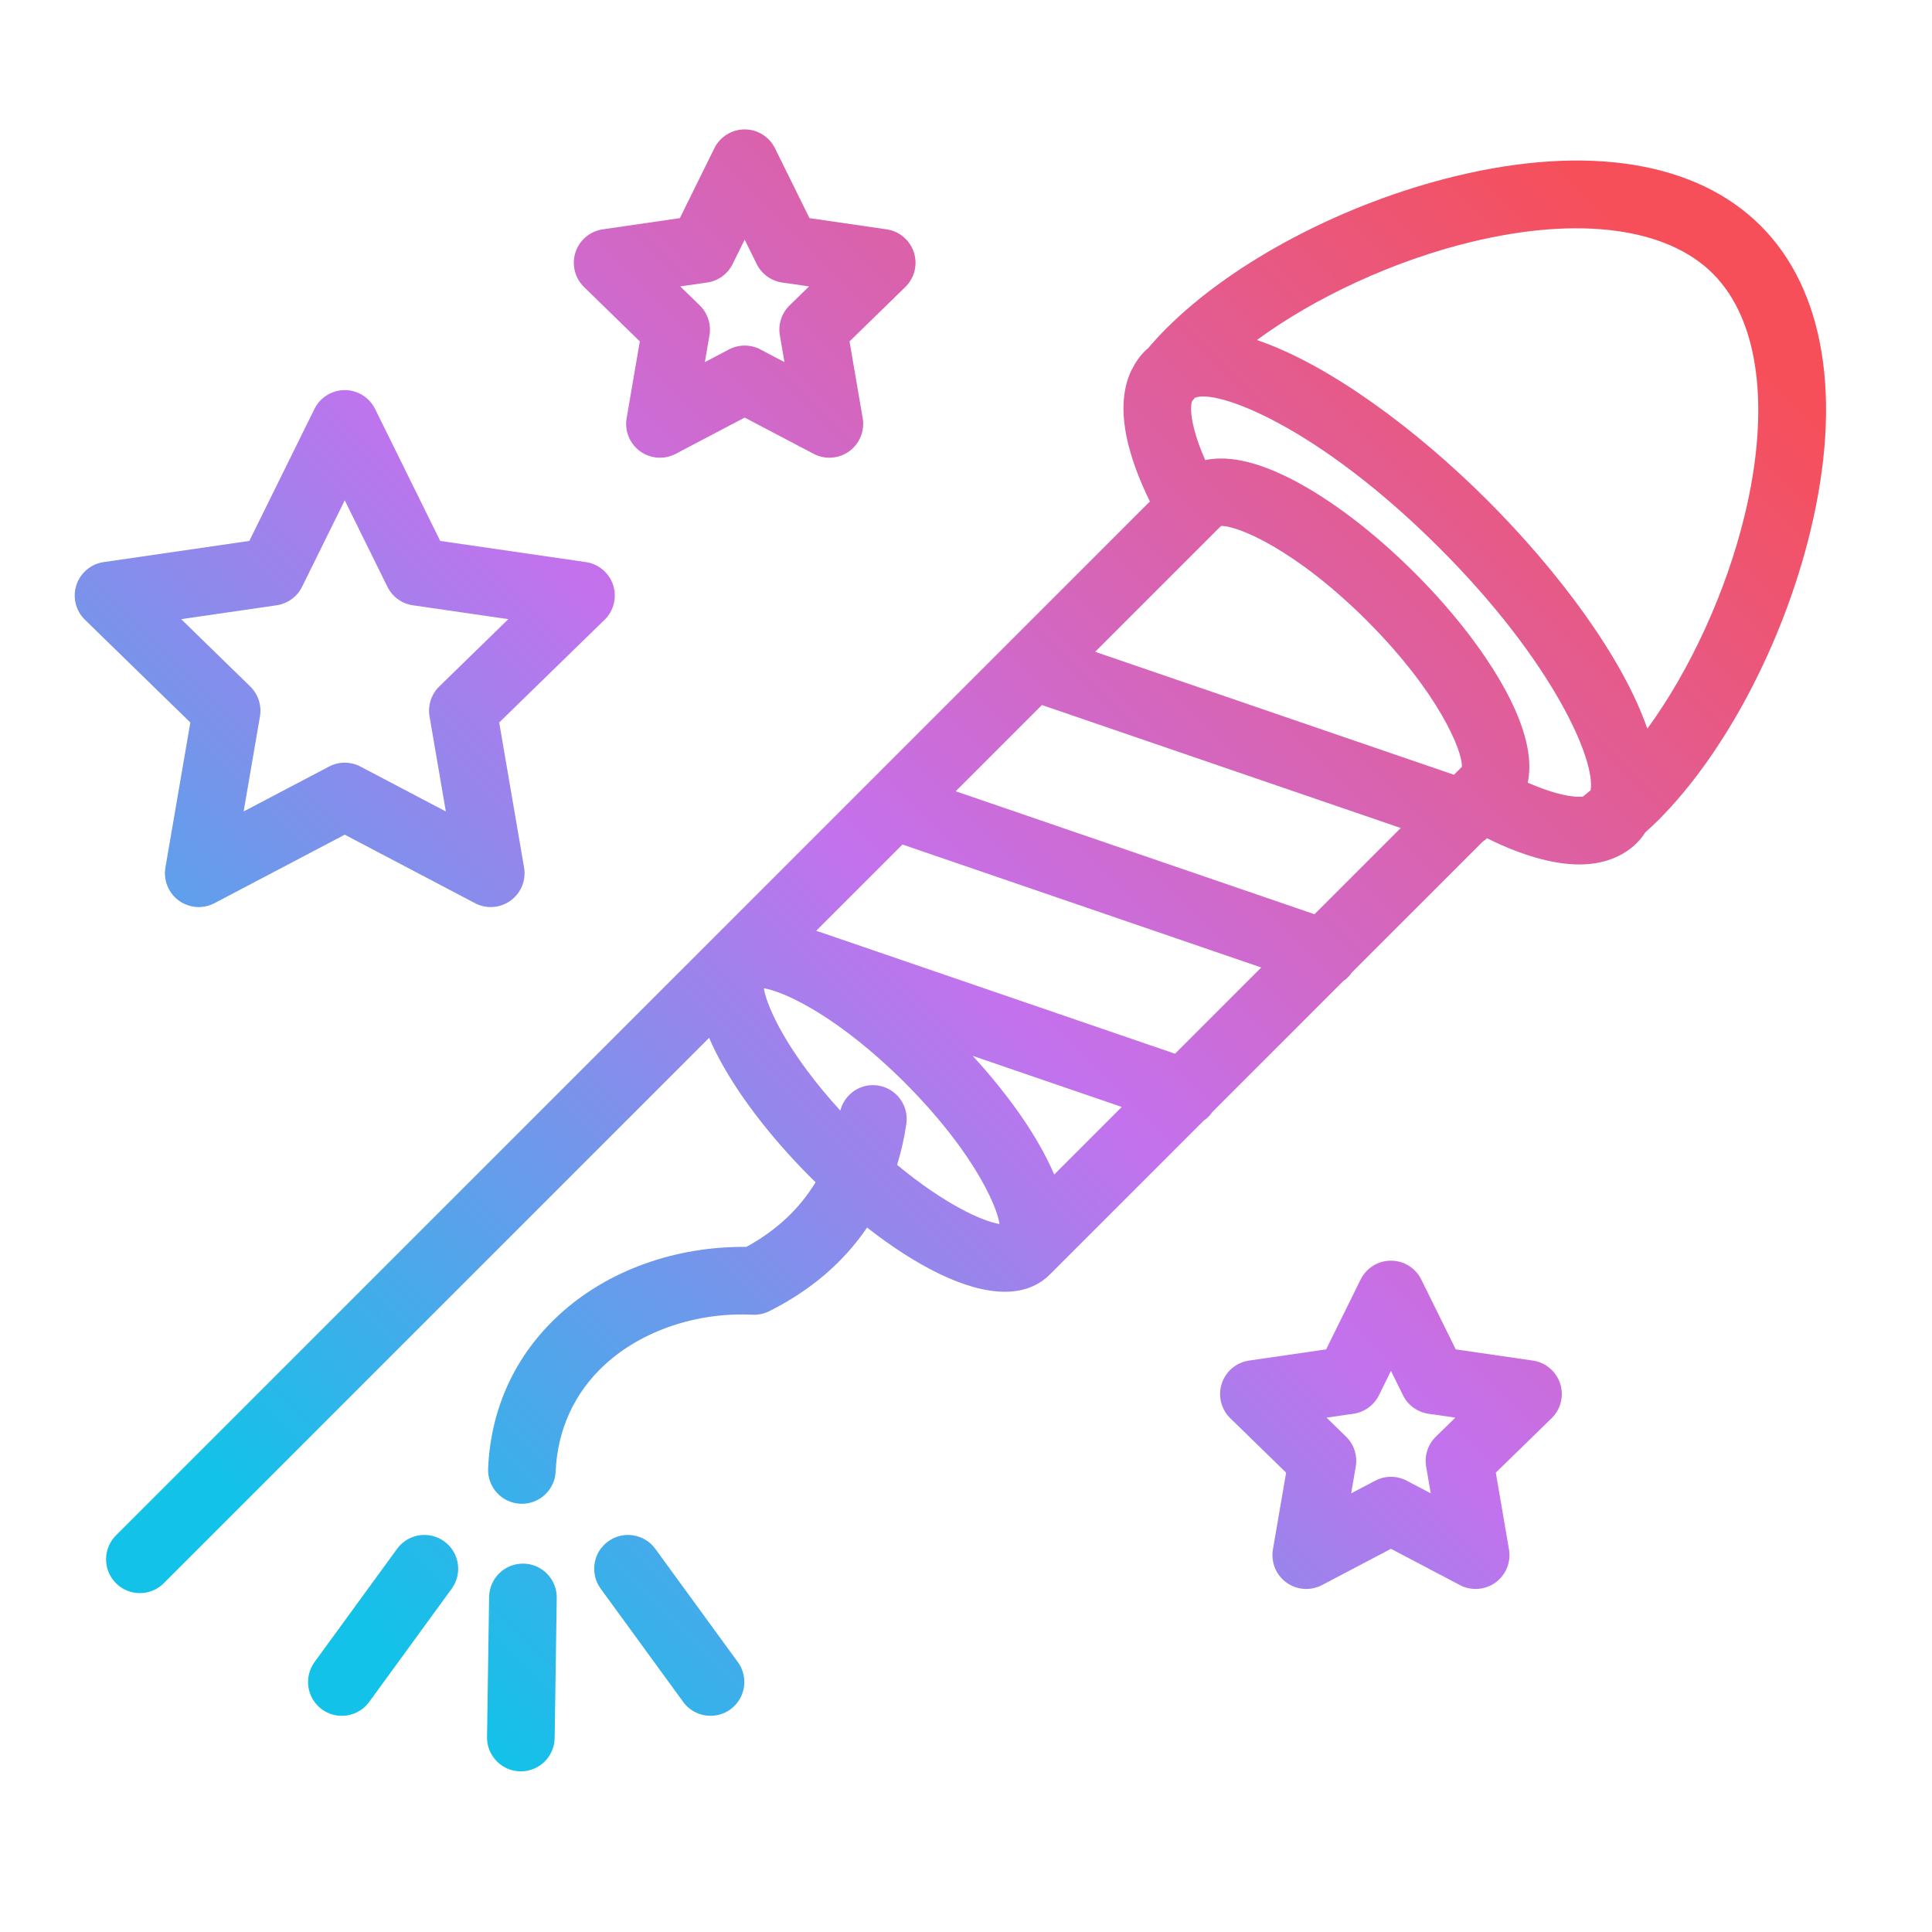 <?xml version="1.0" ?><svg enable-background="new 0 0 200 200" id="Layer_1" version="1.1" viewBox="0 0 200 200" xml:space="preserve" xmlns="http://www.w3.org/2000/svg" xmlns:xlink="http://www.w3.org/1999/xlink"><g><linearGradient gradientUnits="userSpaceOnUse" id="SVGID_1_" x1="37.419" x2="175.687" y1="168.303" y2="30.035"><stop offset="1.274966e-07" style="stop-color:#12C2E9"/><stop offset="0.475" style="stop-color:#C471ED"/><stop offset="1" style="stop-color:#F64F59"/></linearGradient><path d="M182.271,23.378c-6.637-6.636-17.854-8.463-31.584-5.144c-11.541,2.791-23.012,8.827-29.938,15.753   c-0.667,0.666-1.309,1.368-1.914,2.078c-0.1,0.089-0.204,0.163-0.303,0.263c-0.549,0.548-0.996,1.187-1.341,1.882   c-0.015,0.029-0.036,0.056-0.05,0.085c-0.002,0.003-0.004,0.006-0.006,0.01c-1,2.078-1.1,4.715-0.302,7.822   c0.446,1.773,1.19,3.714,2.203,5.786L73.856,97.091c-0.001,0.001-0.002,0.003-0.003,0.004l-61.848,61.849   c-1.367,1.366-1.367,3.583,0,4.949c0.684,0.684,1.58,1.025,2.475,1.025s1.792-0.342,2.475-1.025l56.456-56.456   c0.213,0.498,0.445,1.008,0.718,1.547c2.062,4.068,5.535,8.646,9.779,12.892c0.171,0.171,0.347,0.338,0.52,0.507   c-1.649,2.732-4.027,4.983-7.17,6.696c-7.306-0.075-14.306,2.403-19.323,6.982c-4.572,4.174-7.133,9.692-7.406,15.958   c-0.084,1.932,1.414,3.565,3.345,3.649c0.052,0.002,0.103,0.003,0.154,0.003c1.863,0,3.413-1.469,3.494-3.348   c0.19-4.365,1.964-8.201,5.132-11.093c3.817-3.484,9.51-5.413,15.243-5.129c0.598,0.031,1.195-0.097,1.732-0.365   c4.306-2.154,7.704-5.082,10.132-8.662c5.023,3.936,10.212,6.648,14.26,6.648c1.831,0,3.428-0.554,4.671-1.797l15.911-15.911   c0.354-0.24,0.661-0.548,0.91-0.91l13.53-13.53c0.353-0.24,0.659-0.547,0.908-0.908l13.531-13.531   c0.159-0.108,0.311-0.227,0.452-0.361c0.324,0.159,0.653,0.325,0.97,0.47c3.272,1.493,6.142,2.243,8.58,2.243   c1.027,0,1.977-0.133,2.849-0.399c0.004-0.001,0.007-0.003,0.011-0.004c0.003-0.001,0.006-0.001,0.009-0.002   c0.012-0.004,0.023-0.01,0.034-0.014c1.195-0.367,2.228-0.975,3.069-1.817c0.331-0.332,0.614-0.705,0.873-1.094   c0.452-0.408,0.905-0.819,1.337-1.251c6.927-6.926,12.962-18.399,15.751-29.942C190.735,41.233,188.907,30.016,182.271,23.378z    M164.656,81.808c-0.265,0.219-0.521,0.443-0.799,0.656c-0.023,0.002-0.038,0.008-0.062,0.01c-0.076,0.006-0.169,0.002-0.253,0.004   c-0.129,0.003-0.26,0.004-0.409-0.005c-0.124-0.008-0.264-0.026-0.401-0.043c-0.135-0.016-0.272-0.034-0.42-0.059   c-0.161-0.027-0.333-0.064-0.509-0.102c-0.154-0.034-0.313-0.072-0.479-0.115c-0.189-0.049-0.385-0.104-0.589-0.165   c-0.185-0.056-0.379-0.12-0.576-0.186c-0.208-0.07-0.418-0.142-0.64-0.225c-0.23-0.086-0.474-0.186-0.718-0.286   c-0.214-0.087-0.424-0.172-0.649-0.27c0.428-2.015,0.102-4.846-1.908-8.813c-2.062-4.068-5.535-8.646-9.779-12.891   c-4.245-4.245-8.823-7.718-12.892-9.78c-3.965-2.01-6.794-2.336-8.809-1.909c-0.51-1.164-0.904-2.255-1.148-3.226   c-0.408-1.589-0.334-2.441-0.231-2.847c0.097-0.122,0.197-0.245,0.296-0.367c2.154-0.988,12.633,2.84,25.353,15.559   C160.752,68.468,165.207,78.711,164.656,81.808z M136.076,94.642l-37.14-12.73l8.927-8.927l37.141,12.73L136.076,94.642z    M121.637,109.081l-37.14-12.73l8.927-8.927l37.14,12.73L121.637,109.081z M109.096,121.505c-0.231-0.537-0.486-1.081-0.767-1.631   c-0.027-0.053-0.056-0.107-0.084-0.16c-0.279-0.538-0.579-1.081-0.901-1.628c-0.037-0.063-0.075-0.126-0.113-0.189   c-0.323-0.541-0.665-1.084-1.027-1.629c-0.044-0.066-0.088-0.132-0.132-0.198c-0.365-0.545-0.748-1.091-1.148-1.636   c-0.047-0.064-0.094-0.128-0.141-0.192c-0.407-0.551-0.83-1.101-1.268-1.649c-0.045-0.056-0.089-0.112-0.134-0.168   c-0.449-0.558-0.912-1.113-1.388-1.663c-0.039-0.045-0.077-0.09-0.116-0.135c-0.386-0.445-0.782-0.886-1.183-1.324l15.433,5.289   l-6.994,6.994C109.122,121.559,109.107,121.531,109.096,121.505z M126.397,54.451c1.621-0.089,7.702,2.4,15.118,9.817   c7.418,7.417,9.911,13.506,9.817,15.118l-0.593,0.593l-0.225,0.225l-37.14-12.73L126.397,54.451z M90.857,112.37   c-1.786-0.26-3.429,0.89-3.868,2.596c-5.41-5.907-7.619-10.721-7.917-12.659c1.333,0.206,4.026,1.315,7.498,3.746   c0.049,0.034,0.097,0.068,0.146,0.103c0.285,0.202,0.577,0.414,0.872,0.634c0.105,0.078,0.211,0.158,0.317,0.239   c0.258,0.195,0.519,0.397,0.784,0.606c0.154,0.122,0.31,0.249,0.466,0.375c0.232,0.188,0.465,0.377,0.703,0.576   c0.202,0.17,0.408,0.349,0.614,0.527c0.204,0.176,0.406,0.349,0.612,0.532c0.261,0.232,0.526,0.478,0.792,0.722   c0.163,0.15,0.324,0.294,0.489,0.449c0.435,0.41,0.875,0.836,1.32,1.281c0.447,0.447,0.874,0.888,1.285,1.325   c0.134,0.143,0.258,0.281,0.389,0.423c0.27,0.292,0.54,0.584,0.794,0.871c0.146,0.164,0.283,0.325,0.424,0.488   c0.224,0.258,0.447,0.515,0.658,0.768c0.142,0.169,0.276,0.336,0.412,0.503c0.195,0.24,0.389,0.479,0.573,0.713   c0.131,0.167,0.257,0.331,0.383,0.496c0.174,0.228,0.345,0.454,0.509,0.676c0.119,0.161,0.235,0.321,0.348,0.479   c0.156,0.218,0.307,0.433,0.453,0.645c0.105,0.153,0.21,0.305,0.31,0.455c0.14,0.21,0.273,0.414,0.403,0.618   c0.091,0.142,0.184,0.286,0.271,0.425c0.127,0.204,0.245,0.402,0.362,0.599c0.075,0.127,0.154,0.257,0.225,0.381   c0.119,0.208,0.228,0.407,0.336,0.605c0.056,0.103,0.117,0.21,0.17,0.311c0.125,0.236,0.237,0.462,0.345,0.684   c0.026,0.054,0.058,0.113,0.083,0.166c0.129,0.27,0.245,0.527,0.35,0.772c0.034,0.079,0.059,0.149,0.091,0.225   c0.067,0.163,0.133,0.325,0.189,0.475c0.032,0.087,0.058,0.166,0.086,0.249c0.044,0.127,0.088,0.254,0.124,0.37   c0.025,0.081,0.044,0.156,0.065,0.232c0.029,0.105,0.057,0.209,0.079,0.304c0.016,0.07,0.028,0.135,0.041,0.2   c0.01,0.054,0.018,0.104,0.025,0.155c-1.712-0.265-5.652-2.014-10.602-6.123c0.422-1.361,0.748-2.778,0.96-4.256   C94.1,114.416,92.771,112.644,90.857,112.37z M180.612,53.321c-1.927,7.974-5.681,16.089-10.08,22.112   c-2.572-7.409-9.195-16.279-16.549-23.634c-7.361-7.36-16.395-14.057-23.869-16.6c6.033-4.433,14.198-8.221,22.217-10.16   c11.105-2.685,20.213-1.486,24.989,3.29C182.097,33.104,183.296,42.214,180.612,53.321z" fill="url(#SVGID_1_)"/><linearGradient gradientUnits="userSpaceOnUse" id="SVGID_2_" x1="53.328" x2="191.596" y1="184.212" y2="45.944"><stop offset="1.274966e-07" style="stop-color:#12C2E9"/><stop offset="0.475" style="stop-color:#C471ED"/><stop offset="1" style="stop-color:#F64F59"/></linearGradient><path d="M67.838,160.336c-1.138-1.563-3.327-1.906-4.89-0.767c-1.562,1.138-1.905,3.327-0.767,4.89   l8.543,11.724c0.685,0.94,1.751,1.438,2.832,1.438c0.715,0,1.437-0.218,2.059-0.672c1.562-1.138,1.905-3.327,0.767-4.89   L67.838,160.336z" fill="url(#SVGID_2_)"/><linearGradient gradientUnits="userSpaceOnUse" id="SVGID_3_" x1="47.871" x2="186.138" y1="178.773" y2="40.505"><stop offset="1.274966e-07" style="stop-color:#12C2E9"/><stop offset="0.475" style="stop-color:#C471ED"/><stop offset="1" style="stop-color:#F64F59"/></linearGradient><path d="M54.185,161.865c-0.018,0-0.035,0-0.053,0c-1.909,0-3.47,1.533-3.499,3.448l-0.215,14.505   c-0.029,1.933,1.515,3.522,3.448,3.552c0.018,0,0.035,0,0.053,0c1.909,0,3.47-1.533,3.499-3.448l0.215-14.505   C57.661,163.484,56.118,161.895,54.185,161.865z" fill="url(#SVGID_3_)"/><linearGradient gradientUnits="userSpaceOnUse" id="SVGID_4_" x1="38.517" x2="176.785" y1="169.401" y2="31.133"><stop offset="1.274966e-07" style="stop-color:#12C2E9"/><stop offset="0.475" style="stop-color:#C471ED"/><stop offset="1" style="stop-color:#F64F59"/></linearGradient><path d="M45.993,159.569c-1.562-1.141-3.752-0.795-4.89,0.767l-8.543,11.724   c-1.138,1.563-0.795,3.752,0.767,4.89c0.622,0.454,1.344,0.672,2.059,0.672c1.081,0,2.146-0.499,2.832-1.438l8.543-11.724   C47.898,162.896,47.555,160.707,45.993,159.569z" fill="url(#SVGID_4_)"/><linearGradient gradientUnits="userSpaceOnUse" id="SVGID_5_" x1="-11.921" x2="126.347" y1="118.963" y2="-19.305"><stop offset="1.274966e-07" style="stop-color:#12C2E9"/><stop offset="0.475" style="stop-color:#C471ED"/><stop offset="1" style="stop-color:#F64F59"/></linearGradient><path d="M17.124,89.807c-0.225,1.313,0.314,2.64,1.393,3.423c1.077,0.782,2.505,0.887,3.686,0.267   l13.485-7.09l13.485,7.09c0.512,0.269,1.071,0.402,1.628,0.402c0.726,0,1.448-0.226,2.058-0.668   c1.078-0.783,1.618-2.11,1.393-3.423l-2.576-15.016l10.91-10.634c0.954-0.93,1.297-2.321,0.886-3.588s-1.507-2.19-2.825-2.382   l-15.077-2.191l-6.742-13.661c-0.59-1.195-1.807-1.951-3.139-1.951s-2.549,0.756-3.139,1.951l-6.742,13.661l-15.077,2.191   c-1.318,0.191-2.414,1.115-2.825,2.382s-0.068,2.658,0.886,3.588l10.91,10.634L17.124,89.807z M18.754,64.095l9.88-1.436   c1.14-0.166,2.125-0.882,2.635-1.915l4.418-8.952l4.418,8.952c0.51,1.033,1.496,1.749,2.635,1.915l9.88,1.436l-7.149,6.968   c-0.825,0.804-1.202,1.962-1.007,3.098l1.688,9.84l-8.836-4.646c-0.51-0.268-1.069-0.402-1.629-0.402s-1.119,0.134-1.629,0.402   l-8.836,4.646l1.688-9.84c0.195-1.136-0.182-2.294-1.007-3.098L18.754,64.095z" fill="url(#SVGID_5_)"/><linearGradient gradientUnits="userSpaceOnUse" id="SVGID_6_" x1="-10.481" x2="127.787" y1="120.403" y2="-17.865"><stop offset="1.274966e-07" style="stop-color:#12C2E9"/><stop offset="0.475" style="stop-color:#C471ED"/><stop offset="1" style="stop-color:#F64F59"/></linearGradient><path d="M66.233,35.342l-1.364,7.95c-0.225,1.313,0.314,2.64,1.393,3.423   c0.61,0.443,1.332,0.668,2.058,0.668c0.557,0,1.116-0.133,1.628-0.402l7.139-3.754l7.139,3.754   c1.178,0.619,2.607,0.516,3.686-0.267c1.078-0.783,1.618-2.11,1.393-3.423l-1.363-7.95l5.775-5.63   c0.954-0.93,1.297-2.321,0.886-3.588s-1.507-2.19-2.825-2.382l-7.982-1.16l-3.57-7.233c-0.59-1.195-1.807-1.951-3.139-1.951   c-1.333,0-2.549,0.756-3.139,1.951l-3.569,7.233l-7.982,1.16c-1.318,0.192-2.414,1.115-2.825,2.382s-0.068,2.658,0.886,3.588   L66.233,35.342z M73.207,29.246c1.14-0.166,2.125-0.882,2.635-1.915l1.245-2.523l1.246,2.523c0.51,1.033,1.496,1.749,2.635,1.915   l2.785,0.404l-2.015,1.964c-0.825,0.804-1.202,1.962-1.007,3.098l0.476,2.773l-2.491-1.31c-0.51-0.268-1.069-0.402-1.629-0.402   s-1.119,0.134-1.629,0.402l-2.49,1.31l0.476-2.773c0.195-1.135-0.182-2.294-1.007-3.098l-2.015-1.964L73.207,29.246z" fill="url(#SVGID_6_)"/><linearGradient gradientUnits="userSpaceOnUse" id="SVGID_7_" x1="81.523" x2="219.791" y1="212.407" y2="74.139"><stop offset="1.274966e-07" style="stop-color:#12C2E9"/><stop offset="0.475" style="stop-color:#C471ED"/><stop offset="1" style="stop-color:#F64F59"/></linearGradient><path d="M158.681,140.847l-7.982-1.16l-3.569-7.232c-0.59-1.194-1.806-1.951-3.139-1.951   c-1.332,0-2.549,0.757-3.139,1.951l-3.57,7.232l-7.982,1.16c-1.318,0.191-2.414,1.115-2.825,2.383   c-0.412,1.267-0.068,2.657,0.886,3.588l5.776,5.629l-1.364,7.95c-0.225,1.313,0.314,2.641,1.393,3.424   c1.079,0.782,2.507,0.887,3.686,0.266l7.139-3.754l7.139,3.754c0.512,0.27,1.071,0.402,1.628,0.402   c0.726,0,1.448-0.226,2.058-0.668c1.078-0.783,1.618-2.11,1.393-3.424l-1.364-7.95l5.776-5.629   c0.954-0.931,1.297-2.321,0.886-3.588C161.094,141.962,159.999,141.038,158.681,140.847z M148.641,148.718   c-0.825,0.805-1.202,1.963-1.007,3.099l0.476,2.773l-2.49-1.31c-0.51-0.269-1.069-0.402-1.629-0.402s-1.119,0.134-1.629,0.402   l-2.49,1.31l0.476-2.773c0.195-1.136-0.182-2.294-1.007-3.099l-2.015-1.964l2.785-0.404c1.14-0.166,2.125-0.882,2.635-1.915   l1.246-2.523l1.245,2.523c0.51,1.033,1.495,1.749,2.635,1.915l2.785,0.404L148.641,148.718z" fill="url(#SVGID_7_)"/></g></svg>